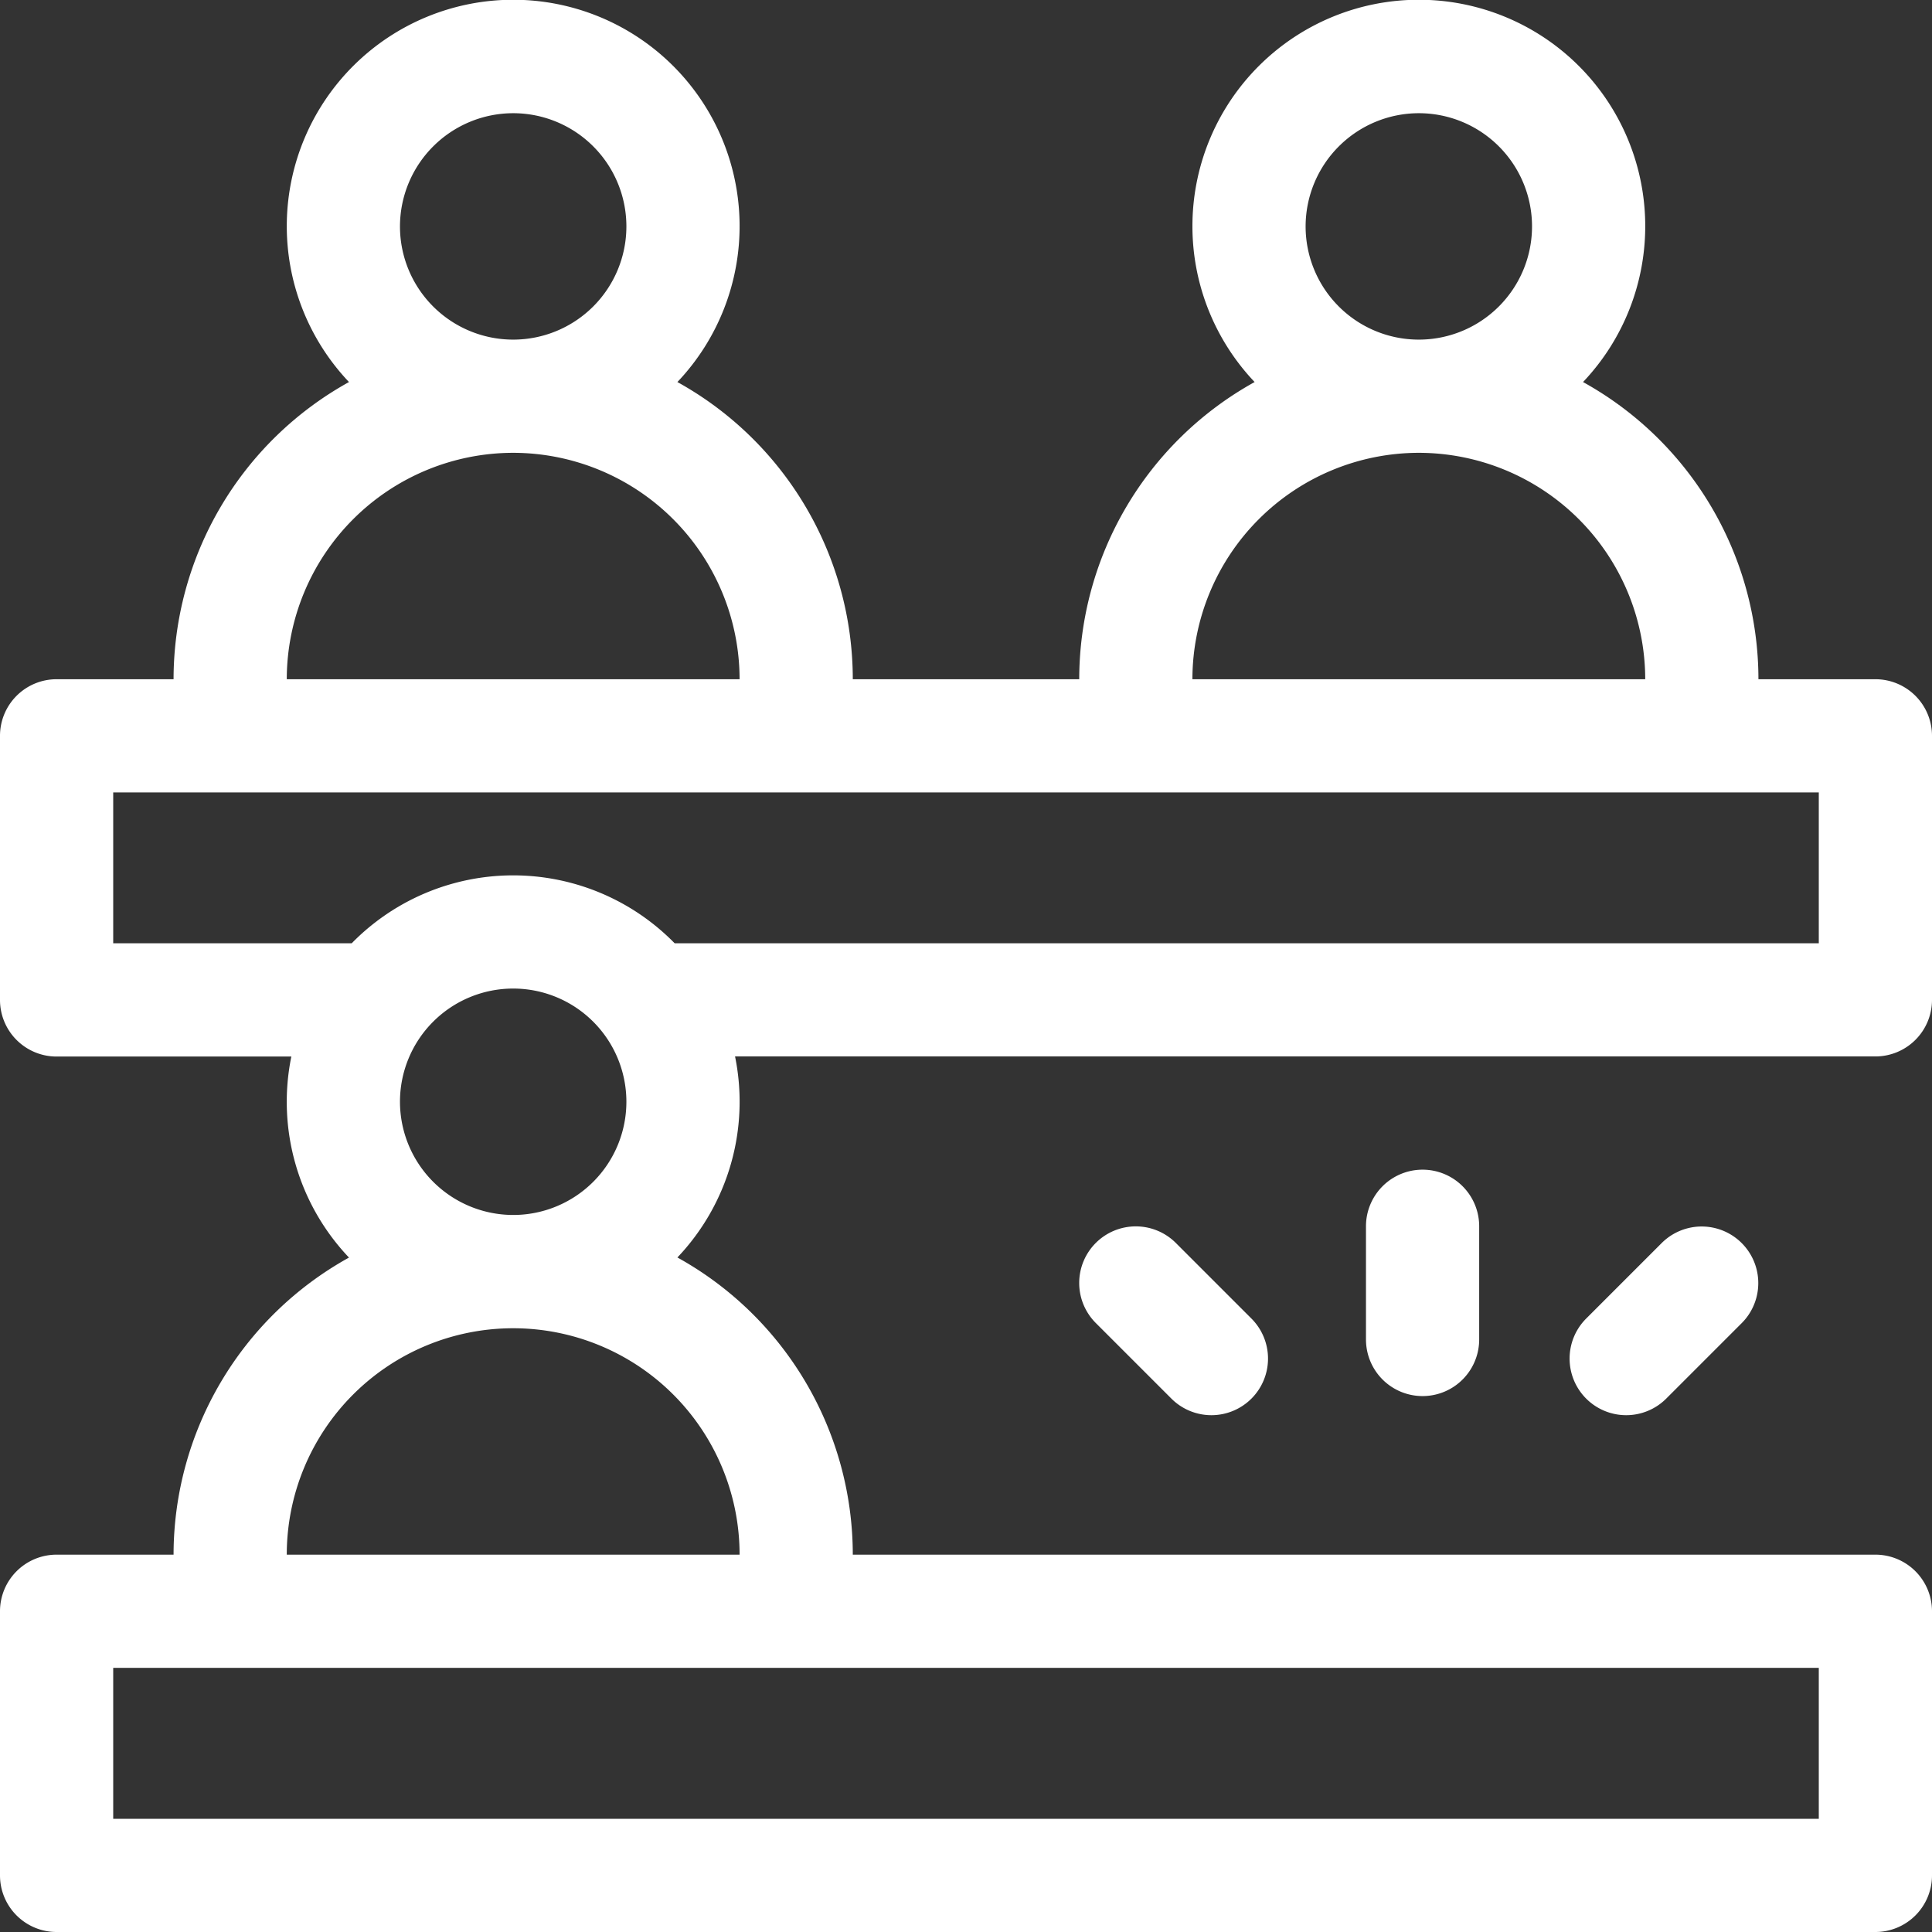 <svg xmlns="http://www.w3.org/2000/svg" width="74" height="74" viewBox="0 0 74 74">
  <rect x="0" y="0" width="74" height="74" fill="#333333" stroke="none"/>
  <g id="svgexport-6_62_" data-name="svgexport-6 (62)" transform="translate(0)">
    <g id="Group_235" data-name="Group 235" transform="translate(0 0)">
      <path id="Path_70" data-name="Path 70" d="M74,38.3V28.184a2.168,2.168,0,0,0-2.168-2.168h-4.48a13.018,13.018,0,0,0-6.718-11.383,8.672,8.672,0,1,0-12.579,0,13.018,13.018,0,0,0-6.718,11.383H32.664a13.018,13.018,0,0,0-6.718-11.383,8.672,8.672,0,1,0-12.579,0A13.018,13.018,0,0,0,6.648,26.016H2.168A2.168,2.168,0,0,0,0,28.184V38.3a2.168,2.168,0,0,0,2.168,2.168h8.991a8.659,8.659,0,0,0,2.208,7.7A13.018,13.018,0,0,0,6.648,59.547H2.168A2.168,2.168,0,0,0,0,61.715V71.832A2.168,2.168,0,0,0,2.168,74H71.832A2.168,2.168,0,0,0,74,71.832V61.715a2.168,2.168,0,0,0-2.168-2.168H32.664a13.018,13.018,0,0,0-6.718-11.383,8.659,8.659,0,0,0,2.208-7.7H71.832A2.168,2.168,0,0,0,74,38.3ZM54.344,4.336a4.336,4.336,0,1,1-4.336,4.336A4.341,4.341,0,0,1,54.344,4.336Zm0,13.008a8.682,8.682,0,0,1,8.672,8.672H45.672A8.682,8.682,0,0,1,54.344,17.344ZM19.656,4.336A4.336,4.336,0,1,1,15.32,8.672,4.341,4.341,0,0,1,19.656,4.336Zm0,13.008a8.682,8.682,0,0,1,8.672,8.672H10.984A8.682,8.682,0,0,1,19.656,17.344ZM69.664,63.883v5.781H4.336V63.883ZM28.328,59.547H10.984a8.672,8.672,0,0,1,17.344,0ZM15.32,42.2a4.336,4.336,0,1,1,4.336,4.336A4.341,4.341,0,0,1,15.32,42.2Zm54.344-6.07H25.841a8.653,8.653,0,0,0-12.37,0H4.336V30.352H69.664Z" transform="translate(0 0)" fill="#fff"/>
      <path id="Path_71" data-name="Path 71" d="M362,312.168V316.5a2.168,2.168,0,0,0,4.336,0v-4.336a2.168,2.168,0,0,0-4.336,0Z" transform="translate(-309.68 -265.195)" fill="#fff"/>
      <path id="Path_72" data-name="Path 72" d="M419.525,325.635l-2.891,2.891a2.168,2.168,0,1,0,3.066,3.066l2.891-2.891a2.168,2.168,0,0,0-3.066-3.066Z" transform="translate(-355.875 -278.027)" fill="#fff"/>
      <path id="Path_73" data-name="Path 73" d="M286.635,325.635a2.168,2.168,0,0,0,0,3.066l2.891,2.891a2.168,2.168,0,1,0,3.066-3.066l-2.891-2.891A2.168,2.168,0,0,0,286.635,325.635Z" transform="translate(-244.664 -278.027)" fill="#fff"/>
    </g>
  </g>
</svg>
